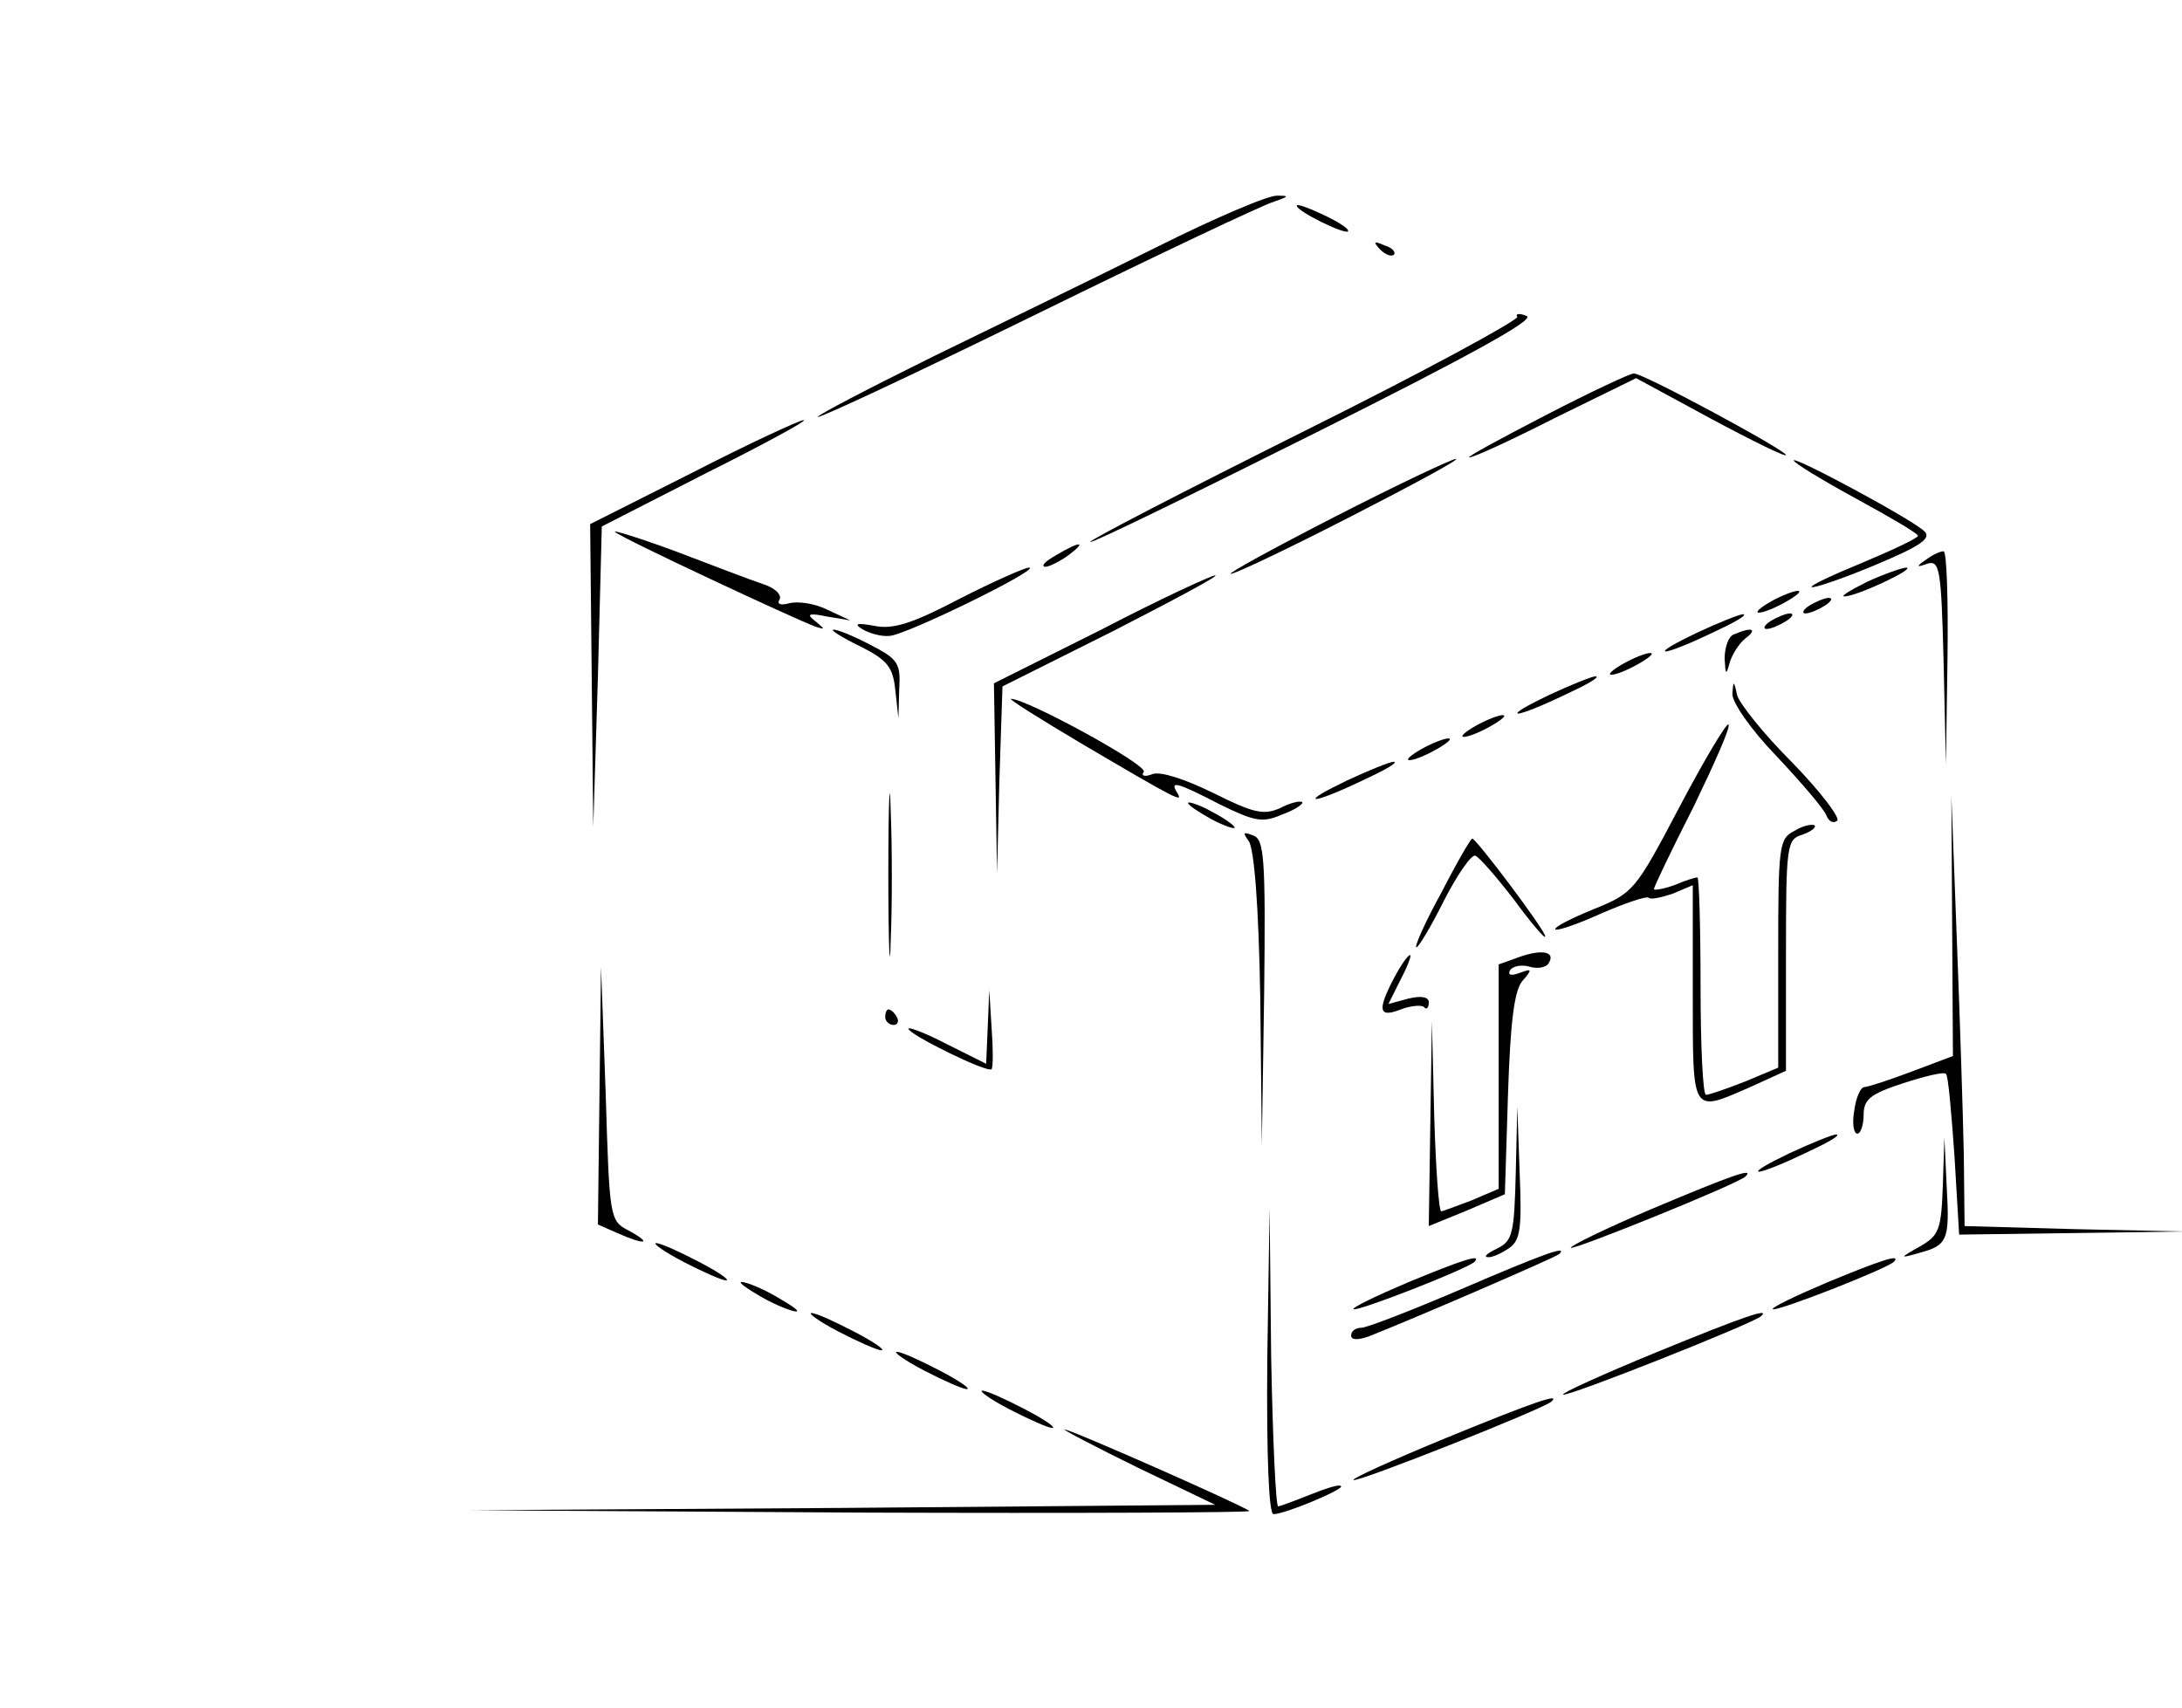 <?xml version="1.0" standalone="no"?>
<!DOCTYPE svg PUBLIC "-//W3C//DTD SVG 20010904//EN"
 "http://www.w3.org/TR/2001/REC-SVG-20010904/DTD/svg10.dtd">
<svg version="1.0" xmlns="http://www.w3.org/2000/svg"
 width="281pt" height="220pt" viewBox="0 0 281 220"
 preserveAspectRatio="xMidYMid meet">

<g transform="translate(0,220) scale(0.1,-0.1)"
fill="#000000" stroke="none">
<path d="M1490 1882 c-74 -37 -204 -100 -288 -141 -83 -41 -150 -76 -149 -78
2 -2 130 58 283 133 153 75 290 140 304 144 20 7 21 8 5 8 -11 1 -81 -29 -155
-66z"/>
<path d="M1670 1935 c0 -7 61 -37 66 -33 2 3 -12 12 -31 21 -19 9 -35 15 -35
12z"/>
<path d="M1777 1879 c7 -7 15 -10 18 -7 3 3 -2 9 -12 12 -14 6 -15 5 -6 -5z"/>
<path d="M1954 1792 c2 -4 -121 -71 -274 -147 -154 -77 -278 -141 -276 -143 2
-2 133 62 291 141 198 99 283 146 271 150 -9 4 -15 3 -12 -1z"/>
<path d="M1990 1665 c-58 -30 -102 -54 -98 -54 4 -1 54 22 111 51 l104 51 96
-52 c54 -29 97 -50 97 -47 0 6 -185 106 -196 105 -5 0 -56 -24 -114 -54z"/>
<path d="M893 1592 l-133 -67 2 -195 2 -195 6 194 5 193 135 69 c74 37 131 68
125 68 -5 0 -70 -30 -142 -67z"/>
<path d="M1720 1535 c-80 -41 -140 -74 -135 -74 6 0 75 33 155 74 80 41 141
74 135 74 -5 0 -75 -33 -155 -74z"/>
<path d="M2310 1607 c0 -3 36 -25 80 -49 44 -24 80 -45 80 -48 0 -3 -32 -18
-70 -34 -39 -16 -69 -30 -67 -32 2 -2 38 10 81 28 60 25 74 35 64 44 -17 16
-168 97 -168 91z"/>
<path d="M792 1515 c6 -7 231 -112 258 -122 13 -4 13 -4 0 7 -12 9 -9 11 15 6
l30 -5 -30 14 c-16 8 -38 11 -49 8 -11 -3 -16 -1 -12 5 3 6 -6 15 -22 20 -15
5 -65 24 -112 42 -46 17 -82 28 -78 25z"/>
<path d="M1360 1485 c-14 -8 -20 -14 -14 -15 5 0 19 7 30 15 24 18 16 19 -16
0z"/>
<path d="M2480 1479 c-13 -9 -12 -10 2 -5 16 5 18 -7 21 -127 l3 -132 2 138
c1 75 -1 137 -5 137 -5 0 -15 -5 -23 -11z"/>
<path d="M1236 1429 c-61 -32 -86 -40 -110 -35 -22 4 -27 3 -16 -4 8 -5 24
-10 35 -9 20 0 199 88 180 88 -5 0 -46 -18 -89 -40z"/>
<path d="M2405 1451 c-22 -11 -35 -19 -30 -19 14 -1 93 36 80 37 -5 0 -28 -8
-50 -18z"/>
<path d="M1418 1389 l-138 -69 2 -123 2 -122 3 120 4 121 142 71 c78 40 138
72 132 72 -5 0 -72 -31 -147 -70z"/>
<path d="M2280 1425 c-14 -8 -20 -14 -15 -14 6 0 21 6 35 14 14 8 21 14 15 14
-5 0 -21 -6 -35 -14z"/>
<path d="M2330 1420 c-8 -5 -10 -10 -5 -10 6 0 17 5 25 10 8 5 11 10 5 10 -5
0 -17 -5 -25 -10z"/>
<path d="M2185 1385 c-27 -13 -45 -23 -40 -24 6 0 33 11 60 24 28 13 46 23 40
24 -5 0 -32 -11 -60 -24z"/>
<path d="M2280 1400 c-8 -5 -10 -10 -5 -10 6 0 17 5 25 10 8 5 11 10 5 10 -5
0 -17 -5 -25 -10z"/>
<path d="M1107 1368 c36 -18 43 -27 46 -57 l4 -36 1 37 c2 34 -1 39 -38 58
-21 11 -43 20 -47 19 -4 0 11 -10 34 -21z"/>
<path d="M2233 1383 c-7 -2 -12 -17 -12 -31 1 -21 2 -22 6 -7 3 11 12 26 21
33 16 12 8 15 -15 5z"/>
<path d="M2090 1345 c-14 -8 -20 -14 -15 -14 6 0 21 6 35 14 14 8 21 14 15 14
-5 0 -21 -6 -35 -14z"/>
<path d="M1995 1305 c-27 -13 -45 -23 -40 -24 6 0 33 11 60 24 28 13 46 23 40
24 -5 0 -32 -11 -60 -24z"/>
<path d="M2231 1306 c0 -11 24 -46 57 -80 32 -34 61 -68 64 -76 3 -8 9 -11 14
-7 4 4 -22 38 -58 75 -37 37 -68 76 -71 87 -4 19 -5 19 -6 1z"/>
<path d="M1390 1244 c129 -76 134 -78 126 -65 -10 16 -1 14 55 -15 45 -22 55
-24 80 -13 17 6 28 14 26 16 -3 2 -16 -1 -29 -8 -21 -9 -34 -6 -86 20 -37 18
-68 28 -78 24 -10 -4 -15 -2 -11 3 5 9 -151 94 -171 94 -4 0 36 -25 88 -56z"/>
<path d="M1900 1265 c-14 -8 -20 -14 -15 -14 6 0 21 6 35 14 14 8 21 14 15 14
-5 0 -21 -6 -35 -14z"/>
<path d="M2163 1161 c-57 -108 -59 -111 -111 -132 -29 -12 -51 -23 -49 -26 3
-2 29 7 60 21 30 13 57 22 60 20 2 -3 16 0 31 5 l26 11 0 -140 c0 -157 -2
-153 74 -120 l46 21 0 149 c0 142 1 149 21 155 11 4 18 9 16 12 -3 2 -15 0
-26 -7 -20 -10 -21 -19 -21 -158 l0 -147 -43 -18 c-23 -9 -46 -17 -50 -17 -4
0 -7 63 -7 140 0 77 -2 140 -4 140 -3 0 -16 -4 -30 -10 -14 -5 -26 -7 -26 -5
0 3 23 51 51 106 27 56 48 103 45 106 -2 3 -31 -45 -63 -106z"/>
<path d="M1830 1235 c-14 -8 -20 -14 -15 -14 6 0 21 6 35 14 14 8 21 14 15 14
-5 0 -21 -6 -35 -14z"/>
<path d="M1144 1075 c0 -93 2 -133 3 -88 2 45 2 122 0 170 -1 48 -3 12 -3 -82z"/>
<path d="M1735 1195 c-27 -13 -45 -23 -40 -24 6 0 33 11 60 24 28 13 46 23 40
24 -5 0 -32 -11 -60 -24z"/>
<path d="M1530 1166 c0 -3 14 -12 30 -21 17 -9 30 -13 30 -11 0 3 -13 12 -30
21 -16 9 -30 13 -30 11z"/>
<path d="M2514 1007 l1 -167 -53 -20 c-29 -11 -57 -20 -61 -20 -5 0 -11 -14
-13 -30 -3 -16 -1 -30 4 -30 4 0 8 11 8 24 0 20 8 27 51 41 28 9 52 15 55 12
3 -2 7 -50 11 -106 l6 -101 146 2 146 2 -142 3 -143 4 -1 92 c-1 50 -5 175 -9
277 l-7 185 1 -168z"/>
<path d="M1608 1117 c7 -9 13 -82 15 -203 l2 -189 3 196 c2 175 0 198 -14 203
-13 5 -14 4 -6 -7z"/>
<path d="M1856 1050 c-21 -38 -35 -70 -32 -70 3 0 19 27 36 61 17 33 35 59 40
57 5 -2 27 -27 50 -57 22 -30 40 -51 40 -47 0 8 -89 126 -94 126 -2 0 -20 -31
-40 -70z"/>
<path d="M1958 968 l-28 -10 0 -144 0 -145 -35 -15 c-19 -7 -37 -14 -39 -14
-3 0 -7 55 -9 123 l-3 122 -2 -132 -2 -132 49 20 49 21 4 128 c3 93 8 133 18
146 14 16 13 17 -3 11 -11 -4 -16 -3 -12 4 4 5 15 7 25 4 10 -3 21 -1 24 4 10
15 -7 19 -36 9z"/>
<path d="M1795 940 c-22 -42 -19 -51 9 -40 13 5 27 6 30 3 3 -4 6 -1 6 6 0 7
-9 9 -26 5 l-26 -7 16 32 c9 17 14 31 12 31 -3 0 -12 -13 -21 -30z"/>
<path d="M772 789 l-2 -166 25 -11 c36 -16 46 -14 15 3 -25 13 -25 15 -30 177
l-6 163 -2 -166z"/>
<path d="M1272 877 l-2 -47 -50 25 c-27 14 -50 23 -50 20 0 -7 101 -57 107
-52 2 3 2 27 0 53 l-3 49 -2 -48z"/>
<path d="M1140 890 c0 -5 5 -10 11 -10 5 0 7 5 4 10 -3 6 -8 10 -11 10 -2 0
-4 -4 -4 -10z"/>
<path d="M1952 689 c-2 -78 -4 -87 -24 -97 -13 -6 -18 -11 -12 -11 5 -1 18 5
28 12 14 10 16 26 13 97 l-3 85 -2 -86z"/>
<path d="M2305 715 c-27 -13 -45 -23 -40 -24 6 0 33 11 60 24 28 13 46 23 40
24 -5 0 -32 -11 -60 -24z"/>
<path d="M2502 673 c-2 -57 -5 -64 -29 -78 -27 -15 -27 -16 -3 -9 38 10 41 16
37 85 l-3 64 -2 -62z"/>
<path d="M2127 643 c-59 -25 -106 -48 -104 -50 4 -3 217 83 225 92 12 12 -19
1 -121 -42z"/>
<path d="M1632 448 c-1 -124 2 -198 8 -198 15 0 91 32 87 36 -2 3 -20 -3 -40
-11 -20 -8 -39 -15 -41 -15 -3 0 -7 87 -9 193 l-2 192 -3 -197z"/>
<path d="M880 575 c25 -13 50 -24 55 -24 6 0 -10 11 -35 24 -25 13 -49 24 -55
24 -5 0 10 -11 35 -24z"/>
<path d="M1880 539 c-63 -27 -120 -49 -127 -49 -7 0 -13 -4 -13 -10 0 -6 9 -6
23 -1 63 25 241 102 245 106 12 12 -21 0 -128 -46z"/>
<path d="M1812 548 c-40 -17 -71 -32 -69 -34 4 -4 147 52 156 61 10 11 -17 2
-87 -27z"/>
<path d="M2352 548 c-40 -17 -71 -32 -69 -34 4 -4 147 52 156 61 10 11 -17 2
-87 -27z"/>
<path d="M980 530 c19 -11 40 -19 45 -19 6 0 -6 8 -25 19 -19 11 -39 19 -45
19 -5 0 6 -8 25 -19z"/>
<path d="M1080 485 c25 -13 50 -24 55 -24 6 0 -10 11 -35 24 -25 13 -49 24
-55 24 -5 0 10 -11 35 -24z"/>
<path d="M2132 458 c-68 -28 -121 -52 -119 -54 4 -4 246 92 255 101 12 11 -19
1 -136 -47z"/>
<path d="M1190 435 c25 -13 50 -24 55 -24 6 0 -10 11 -35 24 -25 13 -49 24
-55 24 -5 0 10 -11 35 -24z"/>
<path d="M1300 385 c25 -13 50 -24 55 -24 6 0 -10 11 -35 24 -25 13 -49 24
-55 24 -5 0 10 -11 35 -24z"/>
<path d="M1862 348 c-68 -28 -121 -52 -119 -54 4 -4 246 92 255 101 12 11 -19
1 -136 -47z"/>
<path d="M1465 310 l100 -48 -480 -4 -480 -3 504 -3 c277 -1 502 0 500 2 -8 7
-232 106 -238 105 -3 0 39 -22 94 -49z"/>
</g>
</svg>

